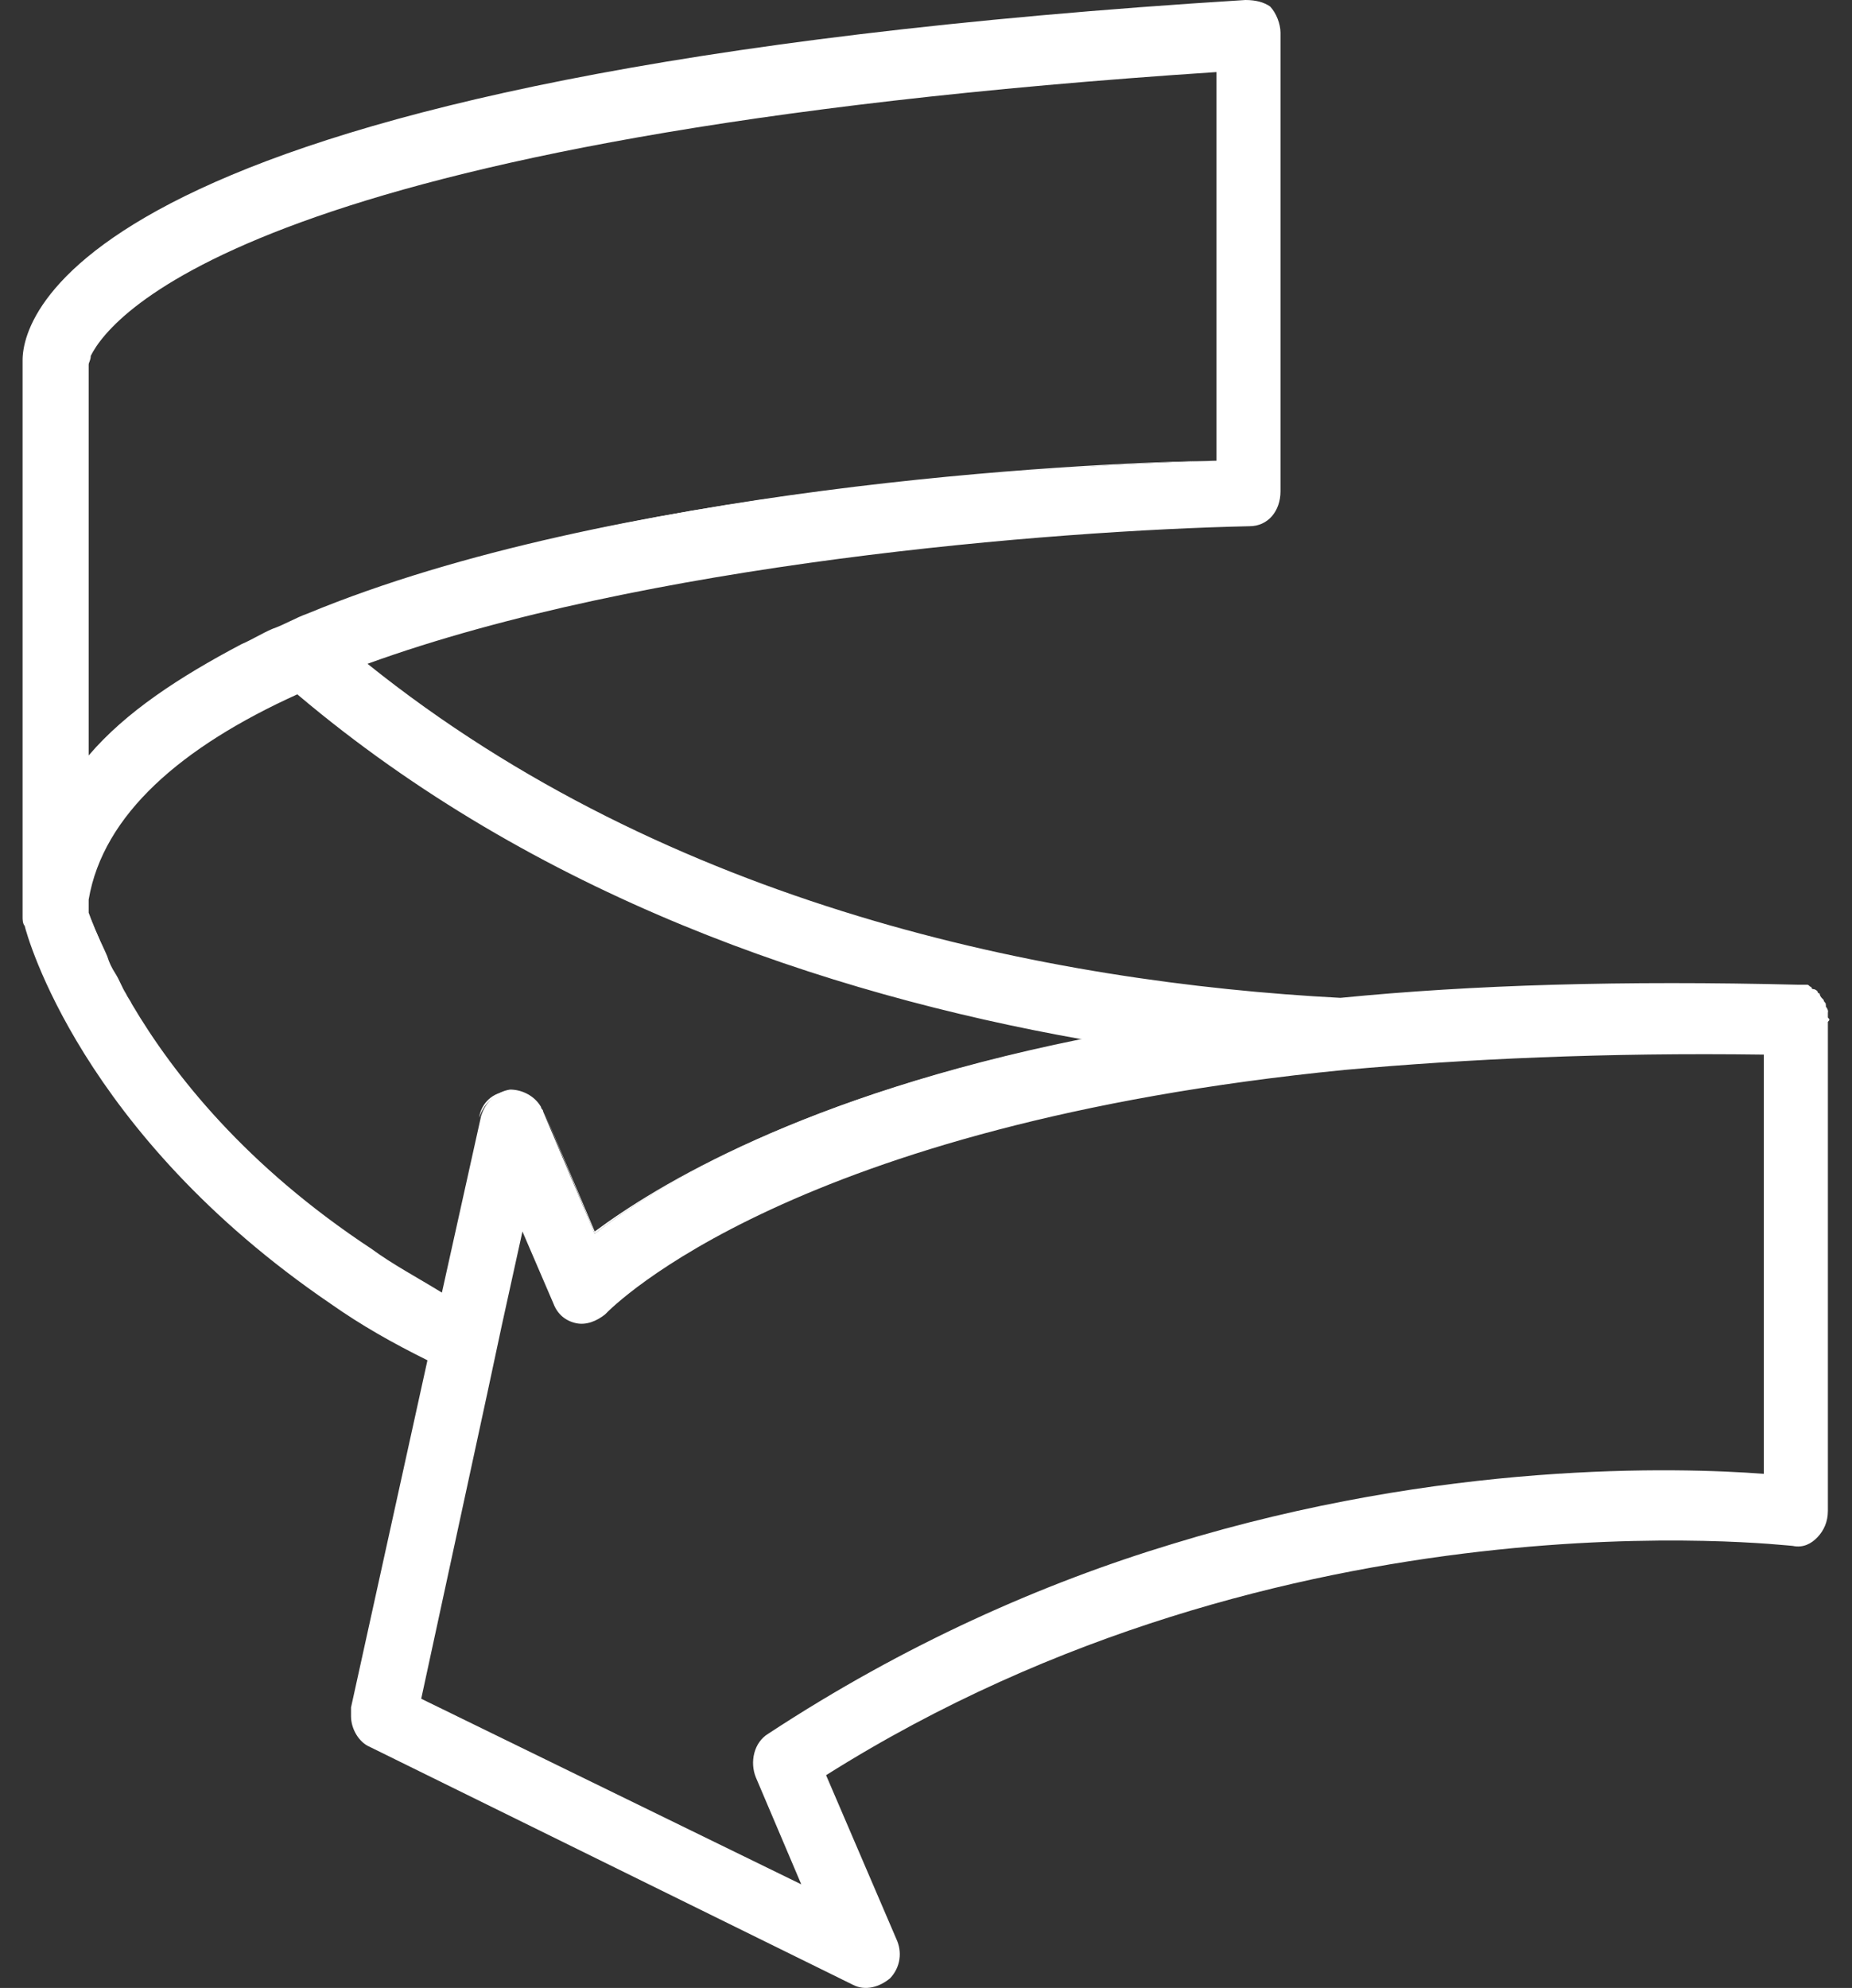 <svg width="41" height="44" viewBox="0 0 41 44" fill="none" xmlns="http://www.w3.org/2000/svg">
<rect x="0" y="0" width="41" height="44" fill="#333333" stroke="none"/>
<path d="M26.93 10.197C23.775 10.294 13.578 10.825 6.81 13.629C6.536 13.725 6.307 13.87 6.033 13.967C6.262 13.87 6.536 13.725 6.81 13.629C13.578 10.777 23.775 10.245 26.93 10.197Z" fill="white"/>
<path d="M1.963 20.201C2.009 20.346 2.146 20.684 2.375 21.168C2.1 20.684 2.009 20.346 1.963 20.201Z" fill="white"/>
<path d="M11.246 24.164C10.926 24.212 10.697 24.454 10.606 24.744L9.737 28.659C9.188 28.369 8.639 28.03 8.182 27.692C5.393 25.807 3.792 23.777 2.924 22.279C3.838 23.777 5.439 25.807 8.182 27.692C8.639 28.03 9.188 28.32 9.737 28.659L10.606 24.744C10.652 24.406 10.926 24.164 11.246 24.164Z" fill="white"/>
<path d="M23.958 23.004C17.785 24.261 14.538 26.242 13.166 27.305L12.023 24.551L13.166 27.257C14.538 26.242 17.739 24.261 23.958 23.004C23.912 23.004 23.912 23.004 23.958 23.004Z" fill="white"/>
<path d="M40.008 21.893H39.963C39.963 21.893 39.963 21.893 40.008 21.893Z" fill="white"/>
<path d="M39.871 21.844H39.825C39.825 21.844 39.825 21.844 39.871 21.844Z" fill="white"/>
<path d="M40.146 21.989C40.146 21.989 40.1 21.989 40.1 21.941C40.1 21.941 40.1 21.941 40.146 21.989Z" fill="white"/>
<path d="M40.328 22.134C40.328 22.086 40.283 22.086 40.283 22.086C40.283 22.086 40.283 22.086 40.328 22.134Z" fill="white"/>
<path d="M40.42 22.279C40.42 22.231 40.374 22.231 40.374 22.183C40.374 22.231 40.374 22.231 40.42 22.279Z" fill="white"/>
<path d="M40.466 22.424C40.466 22.376 40.466 22.328 40.42 22.328C40.42 22.328 40.466 22.376 40.466 22.424Z" fill="white"/>
<path d="M40.191 22.038C40.146 22.038 40.146 21.989 40.1 21.989C40.146 21.989 40.191 21.989 40.191 22.038Z" fill="white"/>
<path d="M39.963 21.893C39.917 21.893 39.917 21.893 39.871 21.893C39.871 21.893 39.917 21.893 39.963 21.893Z" fill="white"/>
<path d="M40.1 21.941C40.054 21.941 40.054 21.893 40.008 21.893C40.008 21.893 40.054 21.941 40.1 21.941Z" fill="white"/>
<path d="M39.78 33.491C39.78 33.491 39.688 33.491 39.551 33.443C39.643 33.443 39.688 33.443 39.78 33.395V33.491Z" fill="white"/>
<path d="M40.466 22.521C40.466 22.473 40.466 22.473 40.466 22.424C40.466 22.424 40.466 22.424 40.466 22.376C40.466 22.328 40.42 22.279 40.42 22.279L40.42 22.231C40.42 22.183 40.374 22.183 40.374 22.134L40.328 22.086C40.328 22.086 40.283 22.038 40.283 21.989C40.283 21.989 40.237 21.989 40.237 21.941C40.237 21.941 40.191 21.893 40.146 21.893C40.146 21.893 40.1 21.893 40.1 21.844C40.054 21.844 40.054 21.796 40.008 21.796H39.963C39.917 21.796 39.917 21.796 39.871 21.796H39.825C35.939 21.699 32.601 21.796 29.674 22.086C23.227 21.748 14.813 20.056 8.136 14.692C14.264 12.469 23.272 11.744 27.662 11.647C28.074 11.647 28.348 11.309 28.348 10.874V0.725C28.348 0.532 28.256 0.29 28.119 0.145C27.982 0.048 27.799 0 27.571 0C1.918 1.595 0.5 6.911 0.5 7.974V20.298C0.5 20.346 0.5 20.443 0.546 20.491C0.591 20.684 1.78 25.082 7.313 28.852C7.999 29.335 8.685 29.722 9.463 30.108L7.771 37.792C7.771 37.841 7.771 37.889 7.771 37.986C7.771 38.276 7.954 38.566 8.182 38.662L18.882 43.93C19.157 44.075 19.477 43.978 19.706 43.785C19.934 43.544 19.98 43.205 19.843 42.915L18.288 39.291C28.485 32.863 39.551 34.216 39.688 34.216C39.917 34.265 40.1 34.168 40.237 34.023C40.374 33.878 40.466 33.685 40.466 33.443L40.466 22.617C40.511 22.569 40.511 22.569 40.466 22.521ZM1.963 8.071C1.963 8.022 2.009 7.974 2.009 7.877C2.466 6.959 5.667 2.996 26.93 1.595L26.93 10.197C23.775 10.294 13.578 10.777 6.81 13.58C6.536 13.677 6.307 13.822 6.033 13.918C5.804 14.015 5.576 14.16 5.347 14.257C3.975 14.982 2.786 15.755 1.963 16.721V8.071ZM2.924 22.231C2.878 22.134 2.832 22.086 2.786 21.989C2.695 21.844 2.649 21.699 2.558 21.554C2.466 21.409 2.421 21.313 2.375 21.168C2.146 20.684 2.009 20.346 1.963 20.201L1.963 19.911C2.283 18.026 4.021 16.528 6.582 15.368C11.84 19.814 18.242 21.989 23.958 23.004C23.958 23.004 23.958 23.004 23.912 23.004C17.739 24.261 14.538 26.242 13.166 27.305L12.023 24.599C12.023 24.551 11.978 24.551 11.978 24.502C11.84 24.261 11.566 24.116 11.292 24.116C10.972 24.164 10.743 24.406 10.652 24.696L9.783 28.61C9.234 28.272 8.685 27.982 8.228 27.644C5.439 25.807 3.838 23.777 2.924 22.231C2.924 22.279 2.924 22.279 2.924 22.231ZM39.048 32.621C37.128 32.476 31.96 32.331 25.97 34.168C23.089 35.038 20.026 36.391 17.008 38.373C16.688 38.566 16.596 39.001 16.733 39.339L17.739 41.707L9.325 37.599L10.789 30.833L11.109 29.335L11.566 27.257L12.252 28.852C12.343 29.093 12.526 29.238 12.755 29.287C12.984 29.335 13.212 29.238 13.395 29.093C13.578 28.9 17.556 24.889 29.765 23.681C32.463 23.439 35.527 23.294 39.048 23.342V32.621Z" fill="white"/>
</svg>
